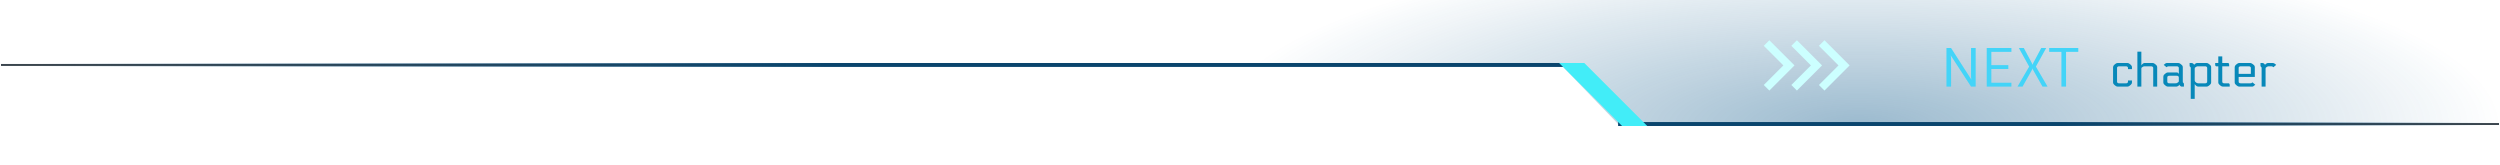 <svg width="635" height="42" viewBox="0 0 635 42" fill="none" xmlns="http://www.w3.org/2000/svg">
<path d="M411 31.5H635V0H25V17H397L411 31.5Z" fill="url(#paint0_radial)"/>
<rect x="0.25" y="16.25" width="397.5" height="0.5" fill="#0A1822" fill-opacity="0.8" stroke="url(#paint1_linear)" stroke-width="0.5"/>
<rect x="411.25" y="31.25" width="223.5" height="0.5" fill="#0A1822" fill-opacity="0.8" stroke="url(#paint2_linear)" stroke-width="0.5"/>
<g filter="url(#filter0_d)">
<rect width="6.405" height="22.627" transform="matrix(-1 0 -0.707 -0.707 415.405 32)" fill="#42EDF8"/>
</g>
<g filter="url(#filter1_dd)">
<path d="M500.7 20.18L500.742 20.166C500.677 19.942 500.644 19.718 500.644 19.494V12.2H501.82V22H500.644L495.52 14.132L495.478 14.146C495.543 14.37 495.576 14.594 495.576 14.818V22H494.4V12.2H495.576L500.7 20.18ZM510.899 21.02V22H504.627V12.2H510.899V13.18H505.803V16.54H510.115V17.52H505.803V21.02H510.899ZM518.473 12.2H519.733L517.115 16.918L520.083 22H518.795L516.429 17.8C516.336 17.651 516.289 17.52 516.289 17.408H516.233C516.233 17.52 516.187 17.651 516.093 17.8L513.727 22H512.439L515.407 16.918L512.789 12.2H514.049L516.065 15.98C516.177 16.204 516.233 16.349 516.233 16.414H516.289C516.289 16.377 516.299 16.335 516.317 16.288C516.336 16.232 516.359 16.176 516.387 16.12C516.425 16.055 516.448 16.008 516.457 15.98L518.473 12.2ZM520.492 12.2H527.884V13.18H524.776V22H523.6V13.18H520.492V12.2Z" fill="#43D4F8"/>
</g>
<path d="M541.52 17.56H540.512V17.332C540.512 17.212 540.504 17.136 540.488 17.104C540.48 17.064 540.44 17.016 540.368 16.96C540.296 16.904 540.24 16.872 540.2 16.864C540.16 16.848 540.068 16.84 539.924 16.84H538.316C538.172 16.84 538.08 16.848 538.04 16.864C538 16.872 537.944 16.904 537.872 16.96C537.8 17.016 537.756 17.064 537.74 17.104C537.732 17.136 537.728 17.212 537.728 17.332V20.668C537.728 20.788 537.732 20.868 537.74 20.908C537.756 20.94 537.8 20.984 537.872 21.04C537.944 21.096 538 21.132 538.04 21.148C538.08 21.156 538.172 21.16 538.316 21.16H539.924C540.068 21.16 540.16 21.156 540.2 21.148C540.24 21.132 540.296 21.096 540.368 21.04C540.44 20.984 540.48 20.94 540.488 20.908C540.504 20.868 540.512 20.788 540.512 20.668V20.44H541.52V20.92C541.52 21.16 541.424 21.36 541.232 21.52L540.944 21.76C540.752 21.92 540.56 22 540.368 22H537.872C537.68 22 537.488 21.92 537.296 21.76L537.008 21.52C536.816 21.36 536.72 21.16 536.72 20.92V17.08C536.72 16.84 536.816 16.64 537.008 16.48L537.296 16.24C537.488 16.08 537.68 16 537.872 16H540.368C540.56 16 540.752 16.08 540.944 16.24L541.232 16.48C541.424 16.64 541.52 16.84 541.52 17.08V17.56ZM544.672 16H546.772C546.964 16 547.156 16.08 547.348 16.24L547.636 16.48C547.828 16.64 547.924 16.84 547.924 17.08V22H546.916V17.332C546.916 17.212 546.908 17.136 546.892 17.104C546.884 17.064 546.844 17.016 546.772 16.96C546.7 16.904 546.644 16.872 546.604 16.864C546.564 16.848 546.472 16.84 546.328 16.84H544.792C544.64 16.84 544.536 16.848 544.48 16.864C544.432 16.88 544.336 16.932 544.192 17.02C544.048 17.108 543.964 17.172 543.94 17.212C543.916 17.252 543.904 17.332 543.904 17.452V22H542.896V13.12H543.904V16.564H543.952C543.952 16.492 544.04 16.38 544.216 16.228C544.392 16.076 544.544 16 544.672 16ZM553.589 21.52H553.541C553.541 21.616 553.453 21.716 553.277 21.82C553.133 21.908 553.033 21.96 552.977 21.976C552.929 21.992 552.833 22 552.689 22H550.637C550.445 22 550.253 21.92 550.061 21.76L549.773 21.52C549.581 21.36 549.485 21.16 549.485 20.92V19.48C549.485 19.24 549.581 19.04 549.773 18.88L550.061 18.64C550.253 18.48 550.445 18.4 550.637 18.4H552.785C552.937 18.4 553.033 18.408 553.073 18.424C553.113 18.432 553.165 18.464 553.229 18.52C553.325 18.6 553.373 18.68 553.373 18.76H553.421V17.332C553.421 17.212 553.413 17.136 553.397 17.104C553.389 17.064 553.349 17.016 553.277 16.96C553.205 16.904 553.149 16.872 553.109 16.864C553.069 16.848 552.977 16.84 552.833 16.84H550.889C550.745 16.84 550.645 16.852 550.589 16.876C550.541 16.892 550.445 16.96 550.301 17.08L549.581 16.48L549.869 16.24C550.013 16.12 550.109 16.052 550.157 16.036C550.213 16.012 550.313 16 550.457 16H553.277C553.469 16 553.661 16.08 553.853 16.24L554.141 16.48C554.333 16.64 554.429 16.84 554.429 17.08V20.668C554.429 20.788 554.433 20.868 554.441 20.908C554.457 20.94 554.501 20.984 554.573 21.04C554.645 21.096 554.685 21.144 554.693 21.184C554.709 21.216 554.717 21.292 554.717 21.412V22H554.297C554.153 22 554.053 21.992 553.997 21.976C553.949 21.952 553.877 21.9 553.781 21.82C553.653 21.716 553.589 21.616 553.589 21.52ZM550.493 19.732V20.668C550.493 20.788 550.497 20.868 550.505 20.908C550.521 20.94 550.565 20.984 550.637 21.04C550.709 21.096 550.765 21.132 550.805 21.148C550.845 21.156 550.937 21.16 551.081 21.16H552.545C552.689 21.16 552.785 21.152 552.833 21.136C552.889 21.12 552.989 21.068 553.133 20.98C553.277 20.892 553.361 20.828 553.385 20.788C553.409 20.748 553.421 20.668 553.421 20.548V19.732C553.421 19.612 553.413 19.536 553.397 19.504C553.389 19.464 553.349 19.416 553.277 19.36C553.205 19.304 553.149 19.272 553.109 19.264C553.069 19.248 552.977 19.24 552.833 19.24H551.081C550.937 19.24 550.845 19.248 550.805 19.264C550.765 19.272 550.709 19.304 550.637 19.36C550.565 19.416 550.521 19.464 550.505 19.504C550.497 19.536 550.493 19.612 550.493 19.732ZM556.161 16H556.581C556.725 16 556.821 16.012 556.869 16.036C556.925 16.052 557.001 16.1 557.097 16.18C557.225 16.284 557.289 16.384 557.289 16.48H557.337C557.337 16.384 557.425 16.284 557.601 16.18C557.745 16.092 557.841 16.04 557.889 16.024C557.945 16.008 558.045 16 558.189 16H560.481C560.673 16 560.865 16.08 561.057 16.24L561.345 16.48C561.537 16.64 561.633 16.84 561.633 17.08V20.92C561.633 21.16 561.537 21.36 561.345 21.52L561.057 21.76C560.865 21.92 560.673 22 560.481 22H558.369C558.161 22 557.969 21.92 557.793 21.76C557.601 21.568 557.505 21.448 557.505 21.4H557.457V25.12H556.449V17.332C556.449 17.212 556.441 17.136 556.425 17.104C556.417 17.064 556.377 17.016 556.305 16.96C556.233 16.904 556.189 16.86 556.173 16.828C556.165 16.788 556.161 16.708 556.161 16.588V16ZM558.321 21.16H560.037C560.181 21.16 560.273 21.156 560.313 21.148C560.353 21.132 560.409 21.096 560.481 21.04C560.553 20.984 560.593 20.94 560.601 20.908C560.617 20.868 560.625 20.788 560.625 20.668V17.332C560.625 17.212 560.617 17.136 560.601 17.104C560.593 17.064 560.553 17.016 560.481 16.96C560.409 16.904 560.353 16.872 560.313 16.864C560.273 16.848 560.181 16.84 560.037 16.84H558.333C558.189 16.84 558.089 16.848 558.033 16.864C557.985 16.88 557.889 16.932 557.745 17.02C557.601 17.108 557.517 17.172 557.493 17.212C557.469 17.252 557.457 17.332 557.457 17.452V20.44C557.457 20.6 557.553 20.76 557.745 20.92C557.937 21.08 558.129 21.16 558.321 21.16ZM564.455 14.32V16H565.991C566.095 16.08 566.155 16.144 566.171 16.192C566.195 16.232 566.207 16.344 566.207 16.528V16.84H564.455V20.668C564.455 20.788 564.459 20.868 564.467 20.908C564.483 20.94 564.527 20.984 564.599 21.04C564.671 21.096 564.727 21.132 564.767 21.148C564.807 21.156 564.899 21.16 565.043 21.16H566.135C566.239 21.24 566.299 21.304 566.315 21.352C566.339 21.392 566.351 21.504 566.351 21.688V22H564.599C564.407 22 564.215 21.92 564.023 21.76L563.735 21.52C563.543 21.36 563.447 21.16 563.447 20.92V16.84H562.871C562.767 16.76 562.703 16.7 562.679 16.66C562.663 16.612 562.655 16.496 562.655 16.312V16H563.447V14.32H564.455ZM572.123 20.92L572.843 21.52L572.555 21.76C572.411 21.88 572.311 21.952 572.255 21.976C572.207 21.992 572.111 22 571.967 22H568.763C568.571 22 568.379 21.92 568.187 21.76L567.899 21.52C567.707 21.36 567.611 21.16 567.611 20.92V17.08C567.611 16.84 567.707 16.64 567.899 16.48L568.187 16.24C568.379 16.08 568.571 16 568.763 16H571.559C571.719 16 571.911 16.08 572.135 16.24L572.435 16.48C572.627 16.624 572.723 16.824 572.723 17.08V19.54H568.619V20.668C568.619 20.788 568.623 20.868 568.631 20.908C568.647 20.94 568.691 20.984 568.763 21.04C568.835 21.096 568.891 21.132 568.931 21.148C568.971 21.156 569.063 21.16 569.207 21.16H571.535C571.679 21.16 571.775 21.152 571.823 21.136C571.879 21.112 571.979 21.04 572.123 20.92ZM571.715 18.76V17.332C571.715 17.212 571.707 17.136 571.691 17.104C571.683 17.064 571.643 17.016 571.571 16.96C571.499 16.904 571.443 16.872 571.403 16.864C571.363 16.848 571.271 16.84 571.127 16.84H569.207C569.063 16.84 568.971 16.848 568.931 16.864C568.891 16.872 568.835 16.904 568.763 16.96C568.691 17.016 568.647 17.064 568.631 17.104C568.623 17.136 568.619 17.212 568.619 17.332V18.76H571.715ZM574.161 16H574.581C574.725 16 574.821 16.012 574.869 16.036C574.925 16.052 575.001 16.1 575.097 16.18C575.225 16.284 575.289 16.384 575.289 16.48H575.337C575.337 16.384 575.425 16.284 575.601 16.18C575.745 16.092 575.841 16.04 575.889 16.024C575.945 16.008 576.045 16 576.189 16H577.293C577.485 16 577.677 16.08 577.869 16.24L578.157 16.48L577.437 17.08L577.293 16.96C577.221 16.904 577.165 16.872 577.125 16.864C577.085 16.848 576.993 16.84 576.849 16.84H576.333C576.189 16.84 576.089 16.848 576.033 16.864C575.985 16.88 575.889 16.932 575.745 17.02C575.601 17.108 575.517 17.172 575.493 17.212C575.469 17.252 575.457 17.332 575.457 17.452V22H574.449V17.332C574.449 17.212 574.441 17.136 574.425 17.104C574.417 17.064 574.377 17.016 574.305 16.96C574.233 16.904 574.189 16.86 574.173 16.828C574.165 16.788 574.161 16.708 574.161 16.588V16Z" fill="#0788B9"/>
<g filter="url(#filter2_dd)">
<path fill-rule="evenodd" clip-rule="evenodd" d="M463.414 23L469.778 16.636L469.753 16.611L469.778 16.586L463.414 10.222L462 11.636L466.975 16.611L462 21.586L463.414 23ZM456.414 23L462.778 16.636L462.753 16.611L462.778 16.586L456.414 10.222L455 11.636L459.975 16.611L455 21.586L456.414 23ZM455.778 16.636L449.414 23L448 21.586L452.975 16.611L448 11.636L449.414 10.222L455.778 16.586L455.753 16.611L455.778 16.636Z" fill="#CCFFFF"/>
</g>
<defs>
<filter id="filter0_d" x="386" y="6" width="42.405" height="36" filterUnits="userSpaceOnUse" color-interpolation-filters="sRGB">
<feFlood flood-opacity="0" result="BackgroundImageFix"/>
<feColorMatrix in="SourceAlpha" type="matrix" values="0 0 0 0 0 0 0 0 0 0 0 0 0 0 0 0 0 0 127 0"/>
<feOffset dx="3"/>
<feGaussianBlur stdDeviation="5"/>
<feColorMatrix type="matrix" values="0 0 0 0 0 0 0 0 0 0.439 0 0 0 0 0.792 0 0 0 0.6 0"/>
<feBlend mode="normal" in2="BackgroundImageFix" result="effect1_dropShadow"/>
<feBlend mode="normal" in="SourceGraphic" in2="effect1_dropShadow" result="shape"/>
</filter>
<filter id="filter1_dd" x="484.4" y="2.2" width="53.484" height="29.8" filterUnits="userSpaceOnUse" color-interpolation-filters="sRGB">
<feFlood flood-opacity="0" result="BackgroundImageFix"/>
<feColorMatrix in="SourceAlpha" type="matrix" values="0 0 0 0 0 0 0 0 0 0 0 0 0 0 0 0 0 0 127 0"/>
<feOffset/>
<feGaussianBlur stdDeviation="5"/>
<feColorMatrix type="matrix" values="0 0 0 0 0 0 0 0 0 0.439 0 0 0 0 0.792 0 0 0 0.8 0"/>
<feBlend mode="normal" in2="BackgroundImageFix" result="effect1_dropShadow"/>
<feColorMatrix in="SourceAlpha" type="matrix" values="0 0 0 0 0 0 0 0 0 0 0 0 0 0 0 0 0 0 127 0"/>
<feOffset/>
<feGaussianBlur stdDeviation="5"/>
<feColorMatrix type="matrix" values="0 0 0 0 0 0 0 0 0 0.439 0 0 0 0 0.792 0 0 0 0.8 0"/>
<feBlend mode="normal" in2="effect1_dropShadow" result="effect2_dropShadow"/>
<feBlend mode="normal" in="SourceGraphic" in2="effect2_dropShadow" result="shape"/>
</filter>
<filter id="filter2_dd" x="441" y="3.222" width="35.778" height="26.778" filterUnits="userSpaceOnUse" color-interpolation-filters="sRGB">
<feFlood flood-opacity="0" result="BackgroundImageFix"/>
<feColorMatrix in="SourceAlpha" type="matrix" values="0 0 0 0 0 0 0 0 0 0 0 0 0 0 0 0 0 0 127 0"/>
<feOffset/>
<feGaussianBlur stdDeviation="3.5"/>
<feColorMatrix type="matrix" values="0 0 0 0 0 0 0 0 0 0.45 0 0 0 0 1 0 0 0 1 0"/>
<feBlend mode="normal" in2="BackgroundImageFix" result="effect1_dropShadow"/>
<feColorMatrix in="SourceAlpha" type="matrix" values="0 0 0 0 0 0 0 0 0 0 0 0 0 0 0 0 0 0 127 0"/>
<feOffset/>
<feGaussianBlur stdDeviation="3.5"/>
<feColorMatrix type="matrix" values="0 0 0 0 0 0 0 0 0 0.451 0 0 0 0 1 0 0 0 1 0"/>
<feBlend mode="normal" in2="effect1_dropShadow" result="effect2_dropShadow"/>
<feBlend mode="normal" in="SourceGraphic" in2="effect2_dropShadow" result="shape"/>
</filter>
<radialGradient id="paint0_radial" cx="0" cy="0" r="1" gradientUnits="userSpaceOnUse" gradientTransform="translate(472 32) rotate(-90) scale(46.5 163)">
<stop stop-color="#0A5688" stop-opacity="0.41"/>
<stop offset="1" stop-color="#0A5688" stop-opacity="0"/>
</radialGradient>
<linearGradient id="paint1_linear" x1="9" y1="16" x2="398" y2="16" gradientUnits="userSpaceOnUse">
<stop stop-color="#0A456D" stop-opacity="0"/>
<stop offset="0.516" stop-color="#0A456D"/>
</linearGradient>
<linearGradient id="paint2_linear" x1="523" y1="31" x2="631" y2="31" gradientUnits="userSpaceOnUse">
<stop stop-color="#0A456D"/>
<stop offset="1" stop-color="#0A456D" stop-opacity="0"/>
</linearGradient>
</defs>
</svg>
